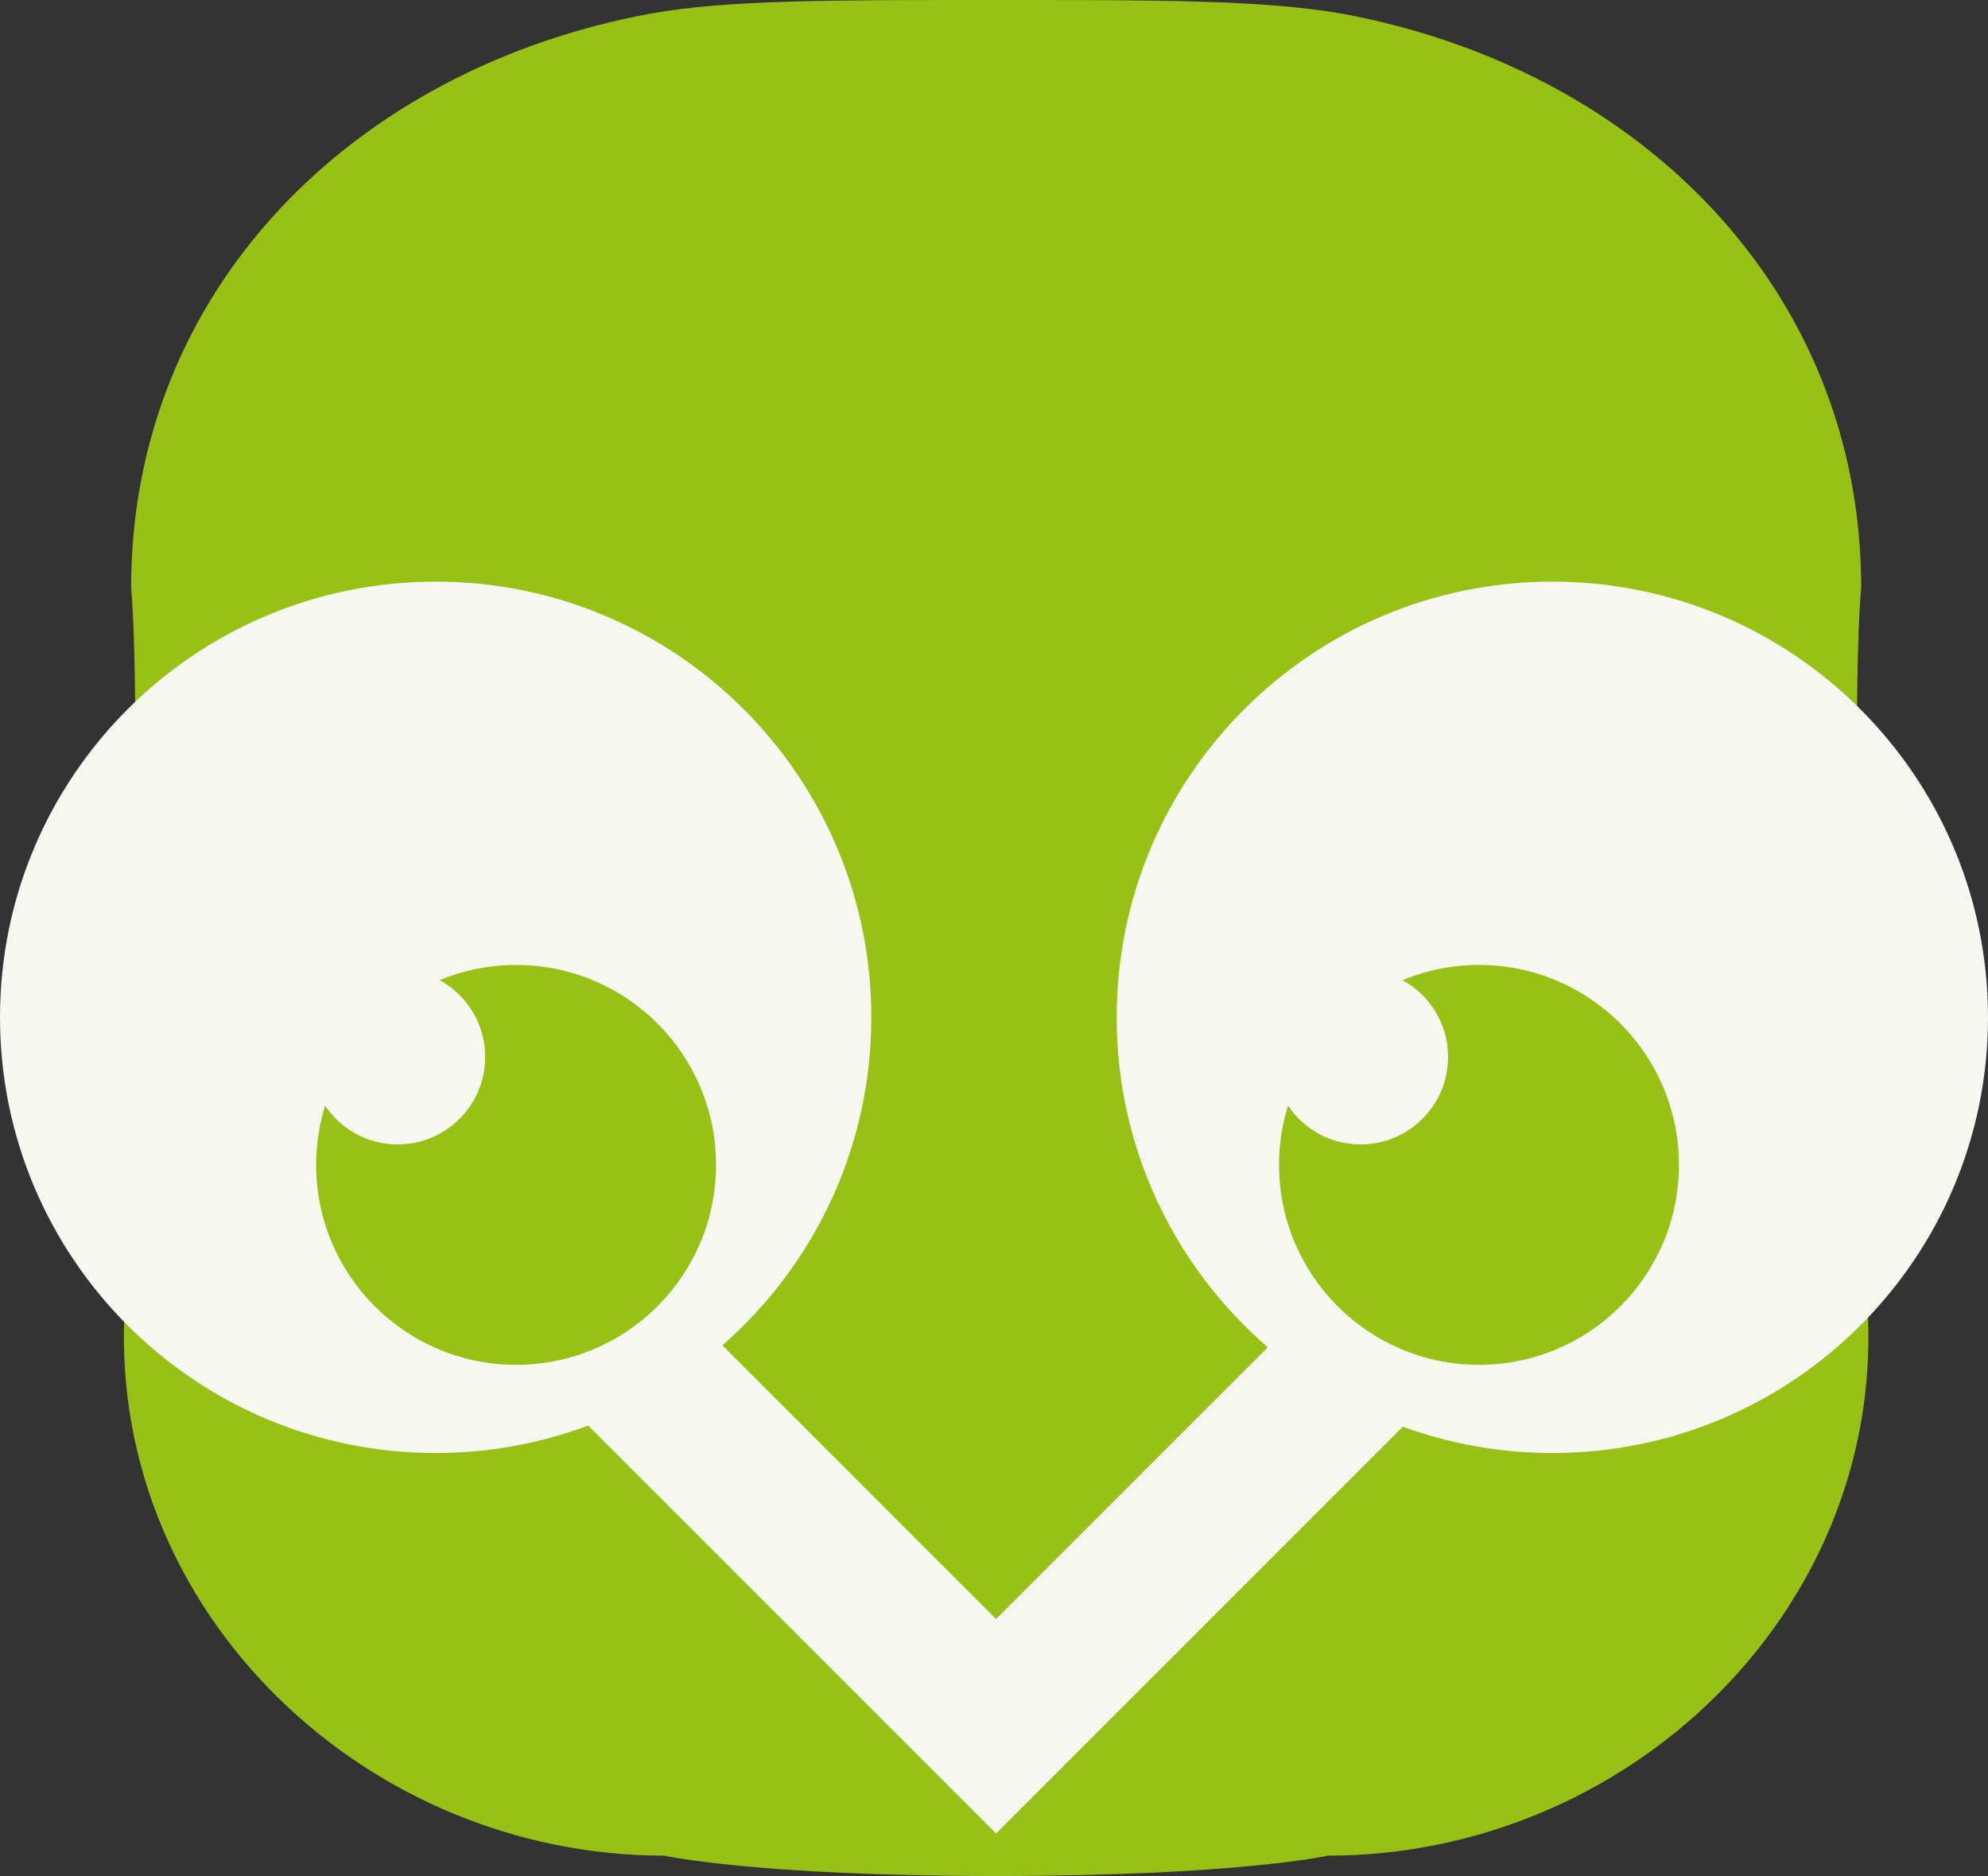 <?xml version="1.0" encoding="utf-8"?>
<!-- Generator: Adobe Illustrator 16.0.0, SVG Export Plug-In . SVG Version: 6.00 Build 0)  -->
<!DOCTYPE svg PUBLIC "-//W3C//DTD SVG 1.1//EN" "http://www.w3.org/Graphics/SVG/1.1/DTD/svg11.dtd">
<svg version="1.1" id="Layer_1" xmlns="http://www.w3.org/2000/svg" xmlns:xlink="http://www.w3.org/1999/xlink" x="0px" y="0px"
	 width="586.049px" height="553px" viewBox="37.341 98 586.049 553" enable-background="new 37.341 98 586.049 553"
	 xml:space="preserve">
<rect x="37.341" y="98" width="586.049" height="553" fill="#333333" stroke="none"/>
<path fill="#97C115" d="M229.19,102c22.197-4.036,52.756-4,101.175-4s78.988-0.032,102.444,4
	C520.728,118.188,586,183.619,586,271.19c-2.882,32.294-0.502,156.404,2,214.619C591.775,573.646,516.729,645,428.81,645
	c0,0-26.917,6-97.81,6s-97.81-6-97.81-6C145.272,645,70.225,573.646,74,485.81c2.502-58.215,4.863-182.465,2-214.619
	C76,183.619,141.272,118.188,229.19,102z"/>
<path fill="#F5F7F0" d="M494.961,269.45c-70.932,0-128.431,57.5-128.431,128.431c0,38.871,17.271,73.707,44.555,97.259
	l-80.106,80.107L250.3,494.566c26.905-23.541,43.901-58.127,43.901-96.687c0-70.931-57.498-128.431-128.429-128.431
	c-70.932,0-128.431,57.5-128.431,128.431c0,70.929,57.499,128.431,128.431,128.431c15.819,0,30.966-2.866,44.96-8.098
	L330.979,638.46L450.89,518.549c13.745,5.021,28.589,7.764,44.071,7.764c70.931,0,128.429-57.503,128.429-128.432
	C623.39,326.95,565.892,269.45,494.961,269.45z M189.484,500.317c-32.554,0-58.941-26.389-58.941-58.939
	c0-6.079,0.922-11.942,2.631-17.46c4.628,6.889,12.491,11.423,21.415,11.423c14.239,0,25.782-11.543,25.782-25.782
	c0-9.77-5.435-18.269-13.444-22.643c6.949-2.881,14.566-4.479,22.558-4.479c32.552,0,58.939,26.389,58.939,58.94
	S222.036,500.317,189.484,500.317z M473.339,500.317c-32.554,0-58.94-26.389-58.94-58.939c0-6.079,0.922-11.942,2.631-17.46
	c4.628,6.889,12.49,11.423,21.415,11.423c14.238,0,25.781-11.543,25.781-25.782c0-9.77-5.435-18.269-13.443-22.643
	c6.949-2.881,14.565-4.479,22.558-4.479c32.552,0,58.939,26.389,58.939,58.94C532.278,473.93,505.891,500.317,473.339,500.317z"/>
</svg>
